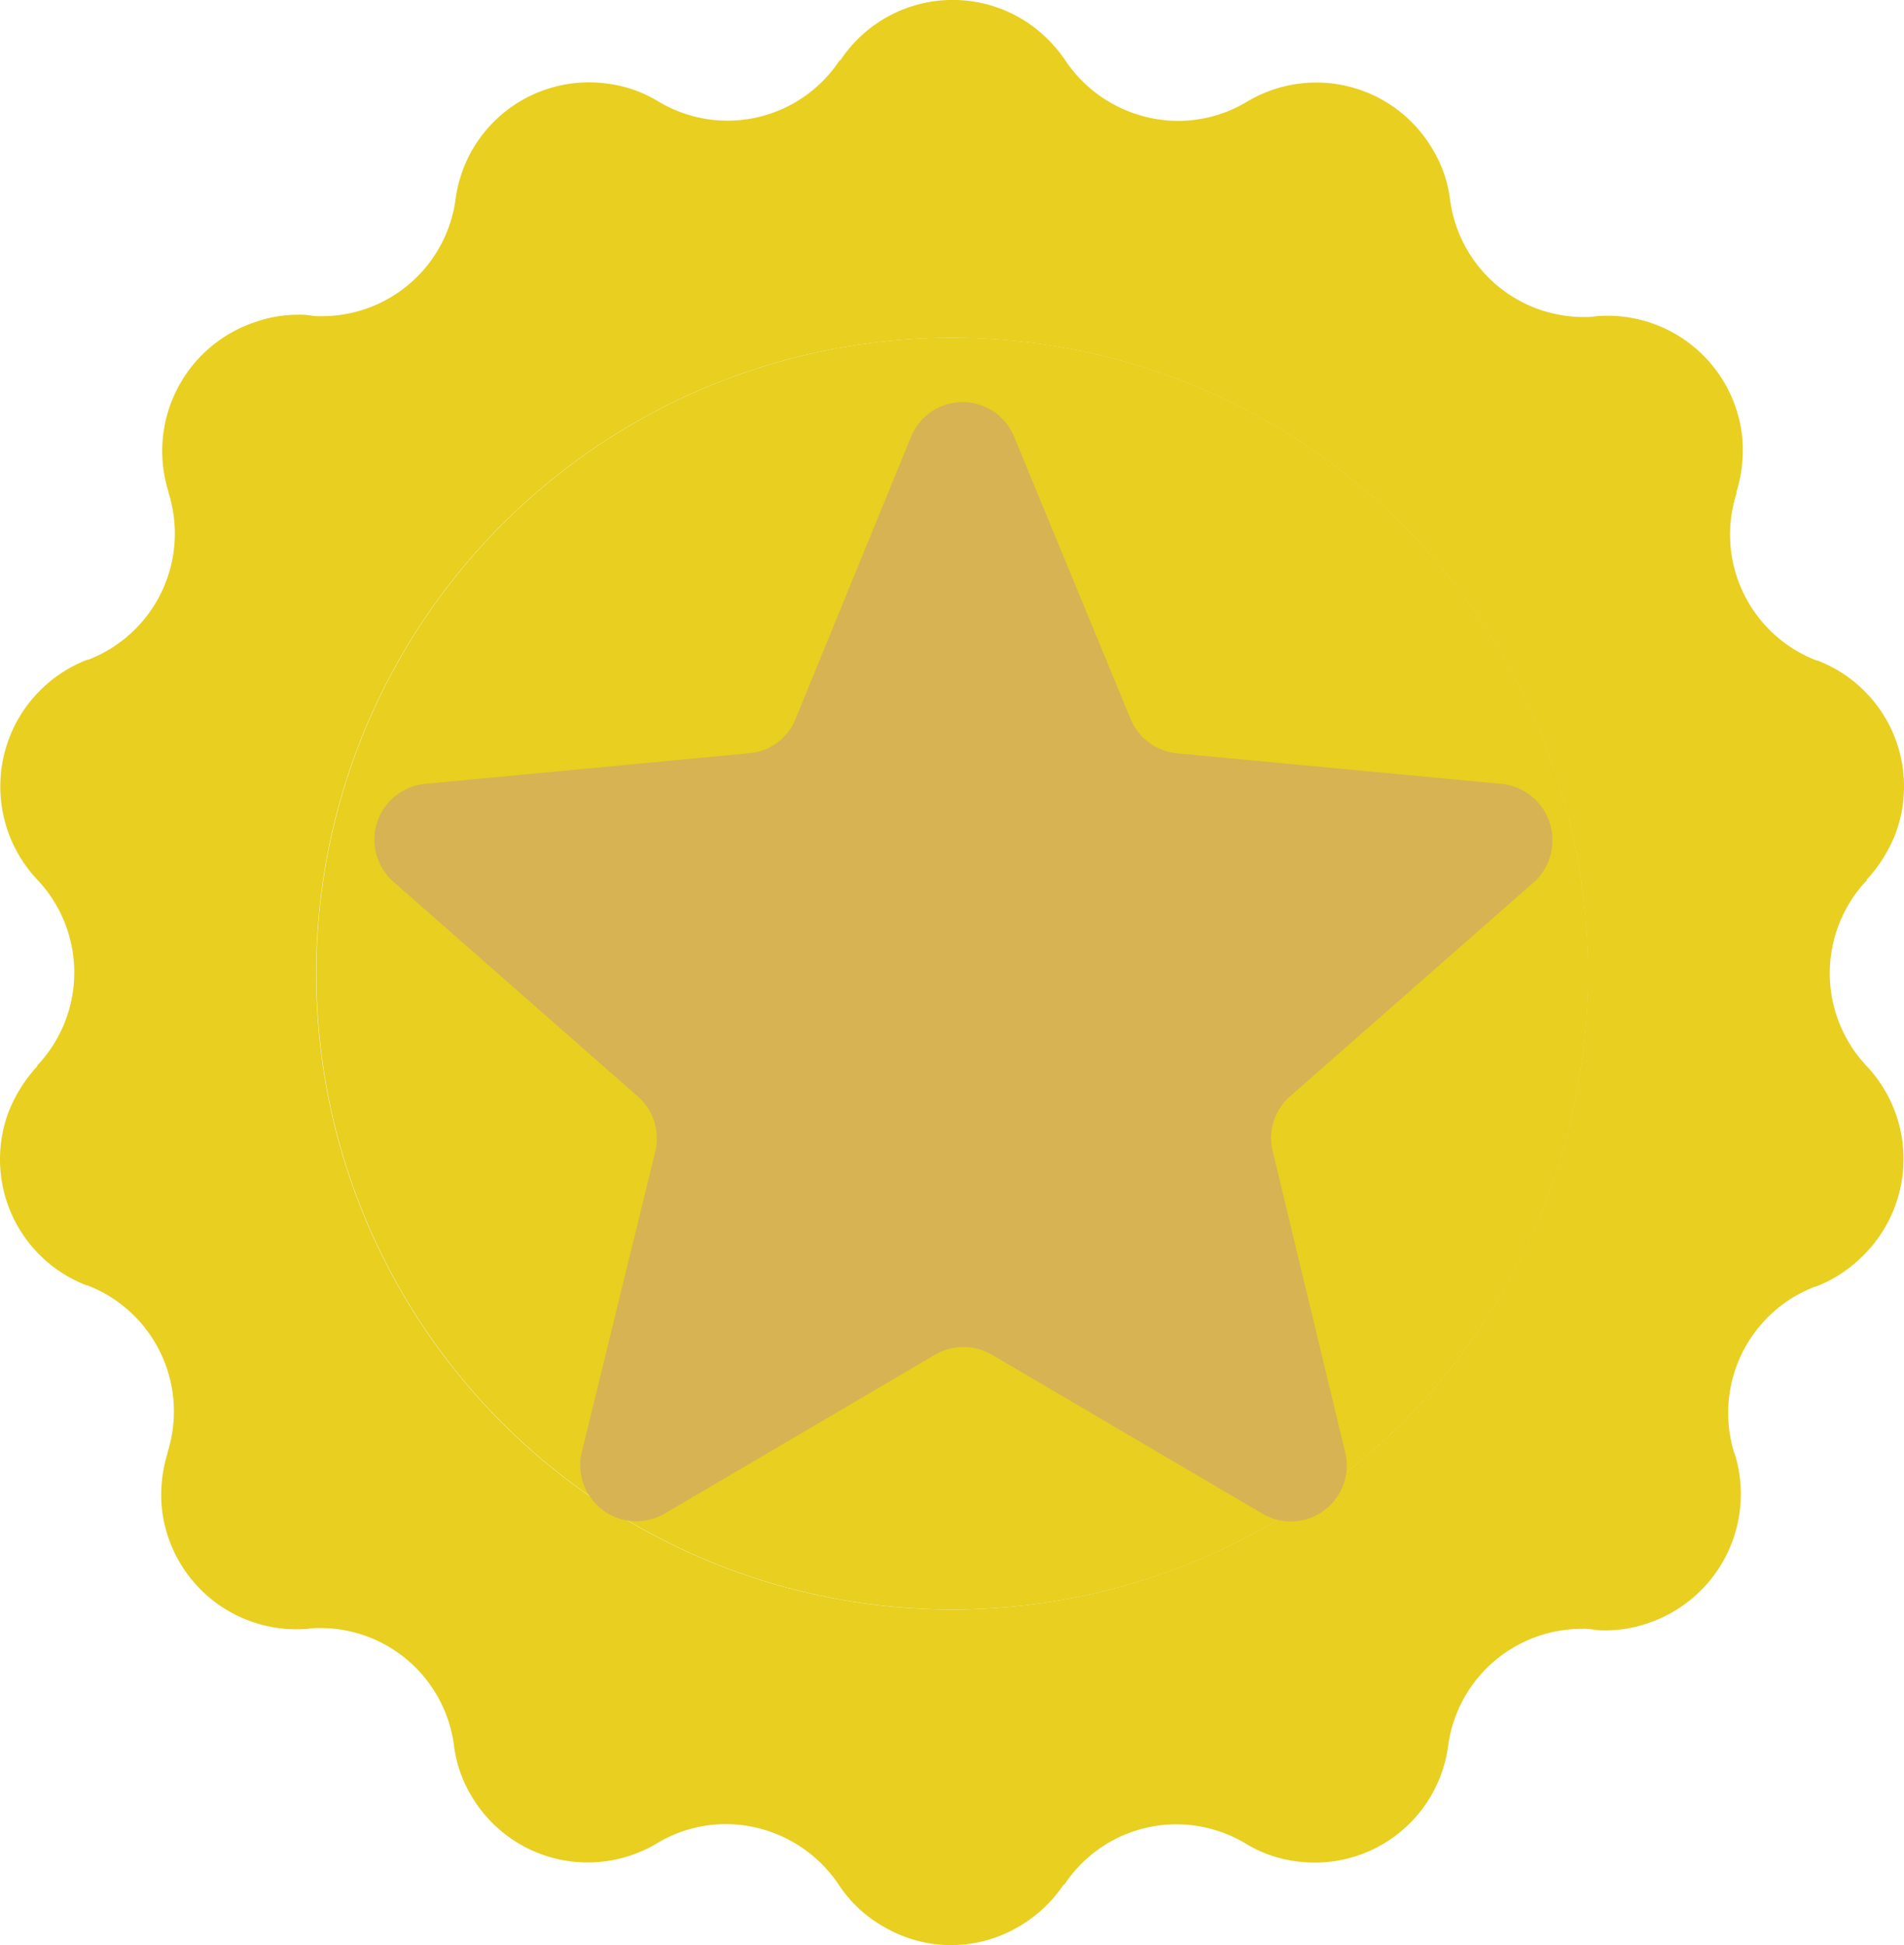 <svg xmlns="http://www.w3.org/2000/svg" width="40.318" height="41.19" viewBox="0 0 40.318 41.19">
  <g id="Group_404" data-name="Group 404" transform="translate(-17239.848 -7291.178)">
    <g id="Group_88" data-name="Group 88" transform="translate(17239.848 7291.178)">
      <circle id="Ellipse_18" data-name="Ellipse 18" cx="13.465" cy="13.465" r="13.465" transform="translate(1.122 20.618) rotate(-45)" fill="#e8cf20"/>
      <path id="Path_161" data-name="Path 161" d="M39.516,22.557a2.862,2.862,0,0,1,0-3.931v-.016a3.115,3.115,0,0,0,.6-.947,2.858,2.858,0,0,0-1.642-3.694h-.016a2.857,2.857,0,0,1-1.7-3.536V10.4a2.993,2.993,0,0,0,.126-1.121,2.867,2.867,0,0,0-3.11-2.6,1.358,1.358,0,0,1-.253.016,2.857,2.857,0,0,1-2.826-2.478,2.723,2.723,0,0,0-.379-1.089A2.855,2.855,0,0,0,26.4,2.131a2.822,2.822,0,0,1-1.468.41,2.887,2.887,0,0,1-2.384-1.279,3,3,0,0,0-.805-.805,2.854,2.854,0,0,0-3.962.805h-.016a2.843,2.843,0,0,1-3.836.868,2.723,2.723,0,0,0-1.089-.379A2.849,2.849,0,0,0,9.635,4.2,2.857,2.857,0,0,1,6.809,6.677a1.358,1.358,0,0,1-.253-.016A1.358,1.358,0,0,0,6.3,6.646a2.7,2.7,0,0,0-.868.142A2.879,2.879,0,0,0,3.557,10.4v.016a2.864,2.864,0,0,1-1.7,3.536H1.837A2.877,2.877,0,0,0,.779,18.611a2.862,2.862,0,0,1,0,3.931v.016a3.115,3.115,0,0,0-.6.947A2.858,2.858,0,0,0,1.821,27.2h.016a2.863,2.863,0,0,1,1.7,3.536v.016a2.993,2.993,0,0,0-.126,1.121,2.867,2.867,0,0,0,3.11,2.6,1.358,1.358,0,0,1,.253-.016A2.857,2.857,0,0,1,9.6,36.937a2.723,2.723,0,0,0,.379,1.089,2.855,2.855,0,0,0,3.915.994,2.822,2.822,0,0,1,1.468-.41,2.887,2.887,0,0,1,2.384,1.279,2.772,2.772,0,0,0,.994.916,2.812,2.812,0,0,0,2.778,0,2.908,2.908,0,0,0,.994-.916h.016a2.843,2.843,0,0,1,3.836-.868,2.723,2.723,0,0,0,1.089.379,2.849,2.849,0,0,0,3.2-2.447,2.857,2.857,0,0,1,2.826-2.478,1.358,1.358,0,0,1,.253.016,1.358,1.358,0,0,0,.253.016,2.7,2.7,0,0,0,.868-.142,2.883,2.883,0,0,0,1.863-3.615v.016a2.864,2.864,0,0,1,1.7-3.536h.016a2.841,2.841,0,0,0,.947-.6A2.874,2.874,0,0,0,39.516,22.557ZM20.148,34.065A13.465,13.465,0,1,1,33.612,20.6,13.467,13.467,0,0,1,20.148,34.065Z" transform="translate(0.012 0.019)" fill="#e8cf20"/>
    </g>
    <path id="Path_282" data-name="Path 282" d="M23.869,11.246,17,10.6a1.188,1.188,0,0,1-.985-.729L13.551,3.9a1.178,1.178,0,0,0-2.186,0L8.923,9.868a1.163,1.163,0,0,1-.985.729l-6.872.65A1.188,1.188,0,0,0,.4,13.314l5.179,4.549a1.178,1.178,0,0,1,.374,1.162L4.394,25.4a1.188,1.188,0,0,0,1.753,1.3l5.73-3.367a1.191,1.191,0,0,1,1.2,0l5.73,3.367a1.184,1.184,0,0,0,1.752-1.3l-1.536-6.38a1.178,1.178,0,0,1,.374-1.162l5.179-4.549A1.2,1.2,0,0,0,23.869,11.246Z" transform="translate(17247.773 7296.532)" fill="#d7b354"/>
  </g>
</svg>
